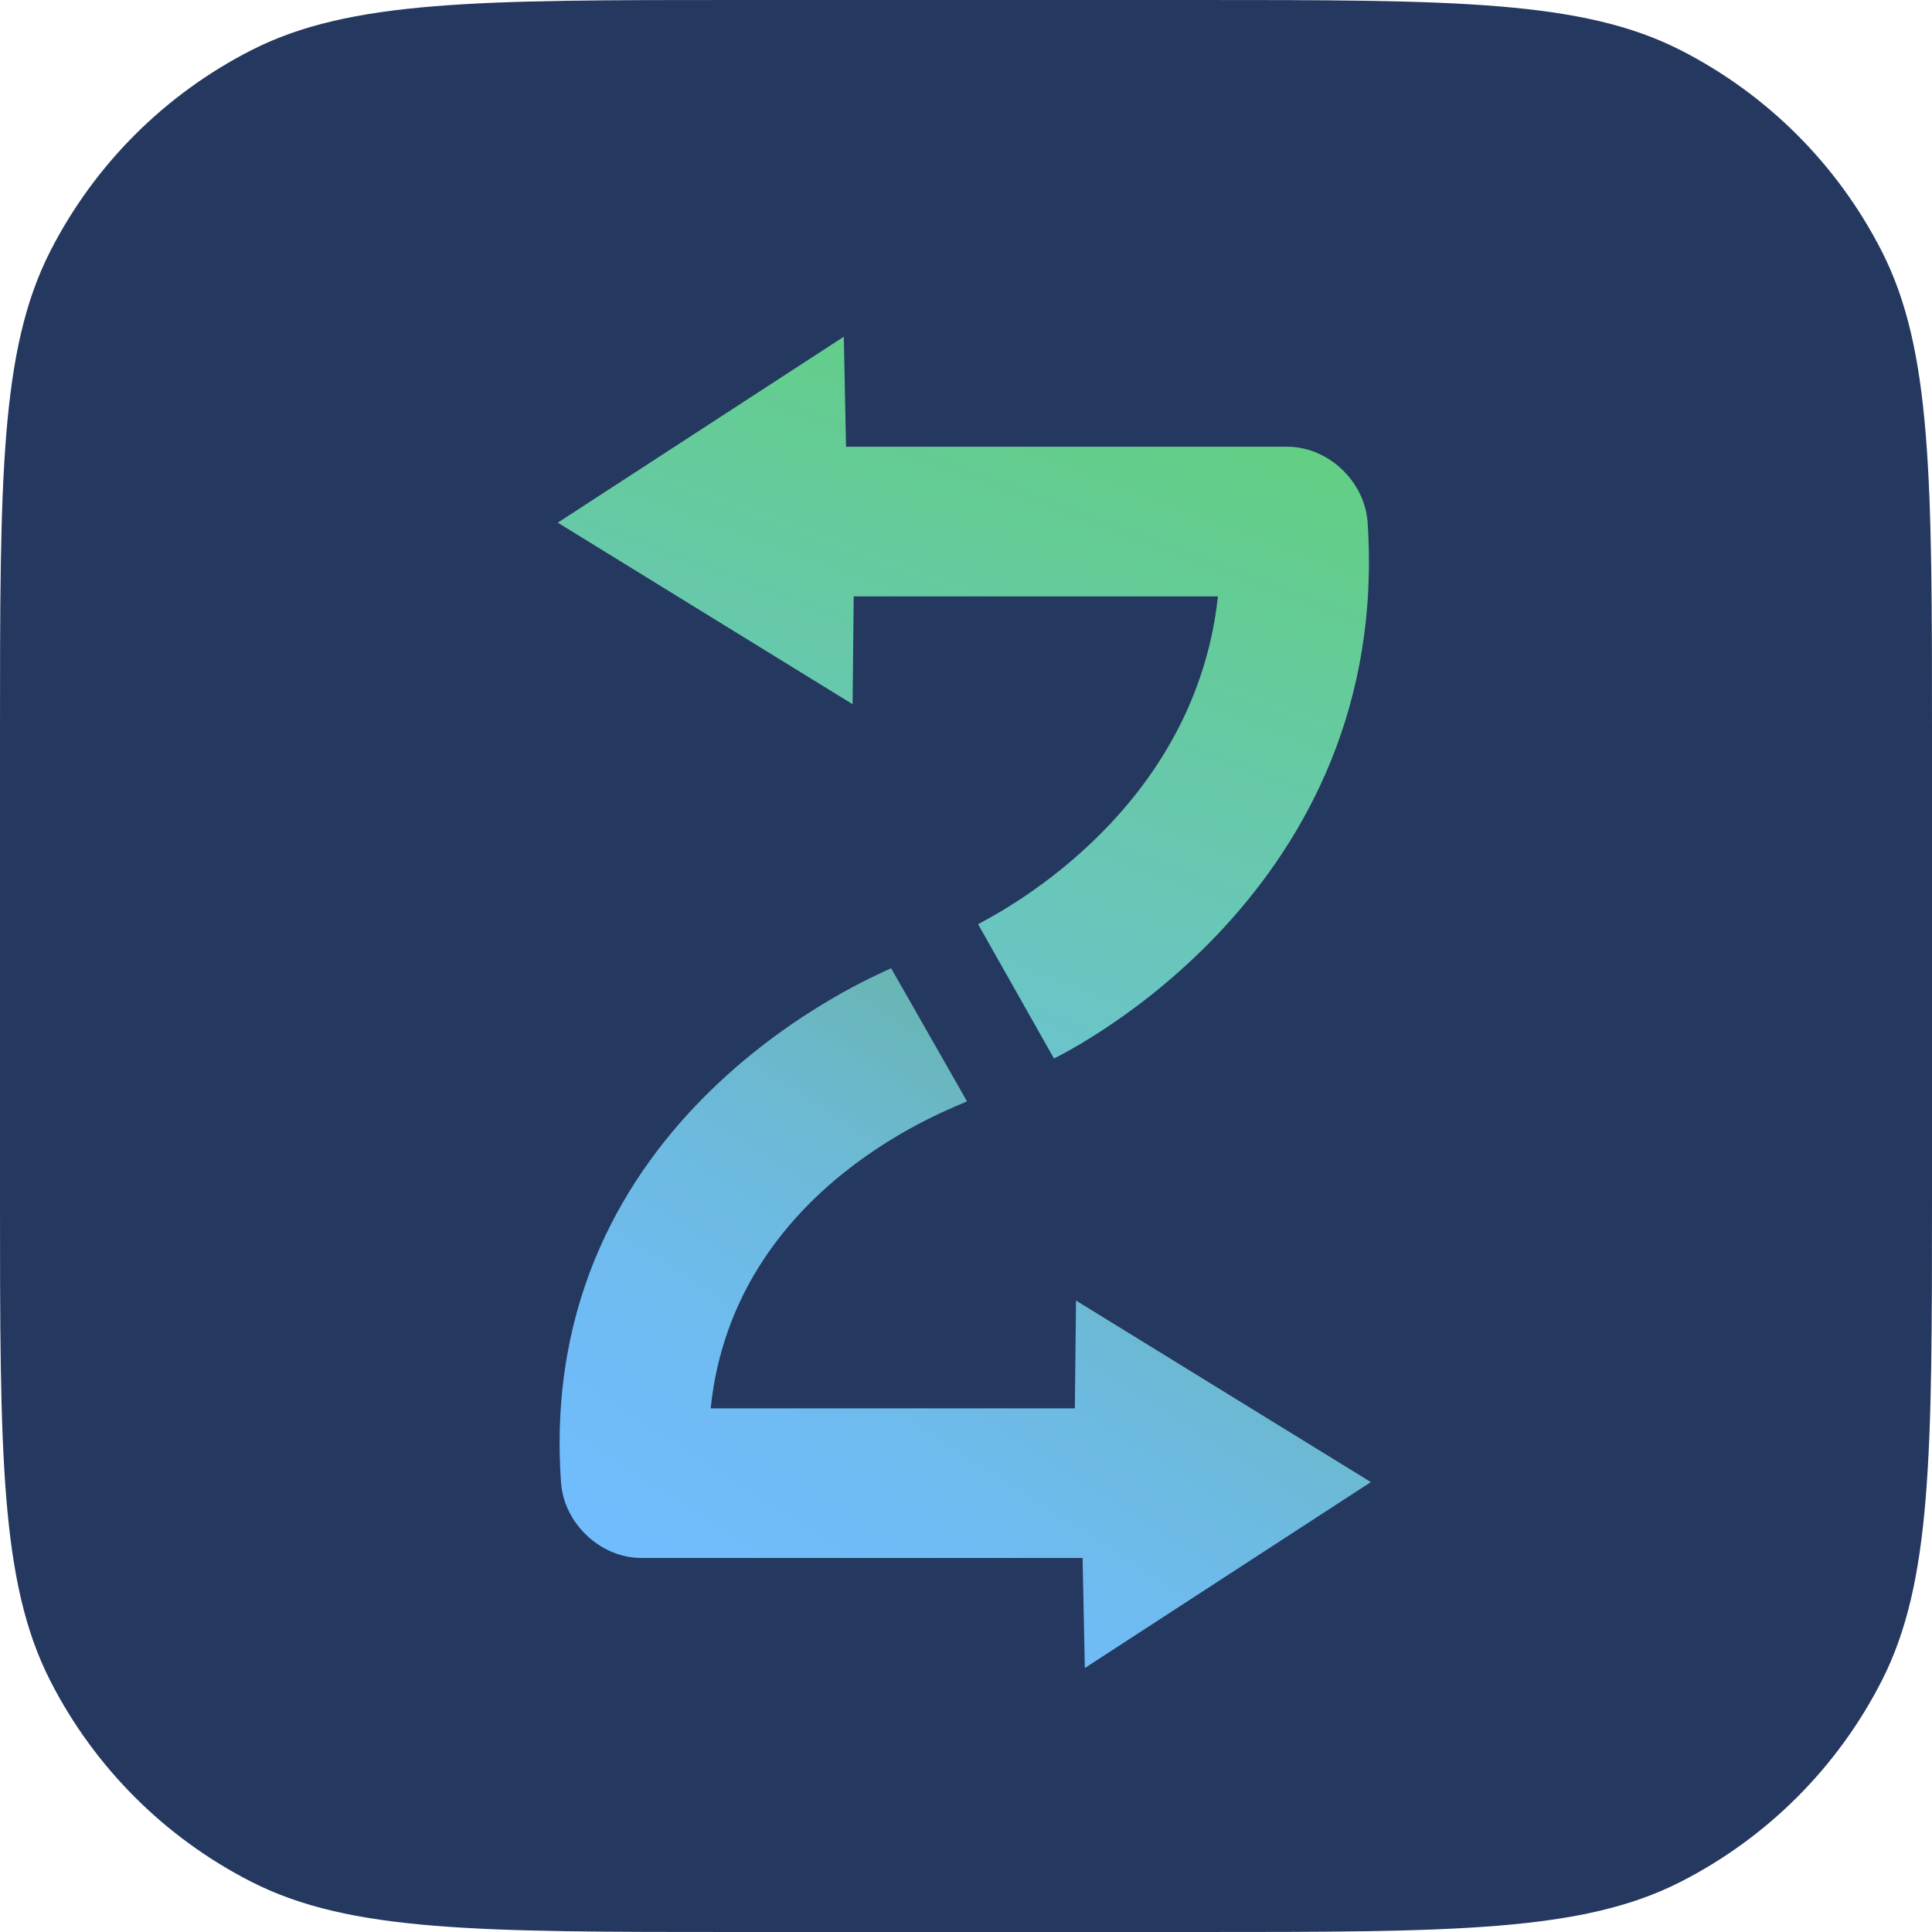 <svg width="32" height="32" viewBox="0 0 32 32" fill="none" xmlns="http://www.w3.org/2000/svg">
<path d="M12.201 32C7.93 32 5.795 32 4.164 31.169C2.729 30.438 1.562 29.271 0.831 27.836C0 26.205 0 24.07 0 19.799V12.201C0 7.93 0 5.795 0.831 4.164C1.562 2.729 2.729 1.562 4.164 0.831C5.795 0 7.93 0 12.201 0H19.799C24.07 0 26.205 0 27.836 0.831C29.271 1.562 30.438 2.729 31.169 4.164C32 5.795 32 7.93 32 12.201V19.799C32 24.07 32 26.205 31.169 27.836C30.438 29.271 29.271 30.438 27.836 31.169C26.205 32 24.07 32 19.799 32H12.201Z" fill="#243860"/>
<path d="M17.822 21.541L17.803 23.327H11.771C12.154 19.609 15.854 18.333 16.017 18.242L14.76 16.037C14.541 16.146 8.855 18.461 9.293 24.566C9.347 25.24 9.949 25.805 10.623 25.805H17.931L17.968 27.628L22.706 24.548L17.822 21.541Z" fill="url(#paint0_linear)"/>
<path d="M14.122 11.664L14.14 9.878H20.173C19.772 13.577 16.346 15.217 16.2 15.308L17.457 17.532C17.676 17.422 23.07 14.762 22.651 8.638C22.596 7.964 21.995 7.399 21.321 7.399H14.013L13.976 5.577L9.238 8.657L14.122 11.664Z" fill="url(#paint1_linear)"/>
<defs>
<linearGradient id="paint0_linear" x1="11.79" y1="30.619" x2="21.862" y2="14.925" gradientUnits="userSpaceOnUse">
<stop stop-color="#71BCFF"/>
<stop offset="0.203" stop-color="#71BCFC"/>
<stop offset="0.362" stop-color="#6FBBF2"/>
<stop offset="0.507" stop-color="#6DBAE1"/>
<stop offset="0.642" stop-color="#6BB8CA"/>
<stop offset="0.771" stop-color="#67B5AC"/>
<stop offset="0.894" stop-color="#63B287"/>
<stop offset="1" stop-color="#5EAF61"/>
</linearGradient>
<linearGradient id="paint1_linear" x1="12.329" y1="24.1" x2="19.038" y2="6.108" gradientUnits="userSpaceOnUse">
<stop stop-color="#71BCFF"/>
<stop offset="1" stop-color="#62CF81"/>
</linearGradient>
</defs>
</svg>
